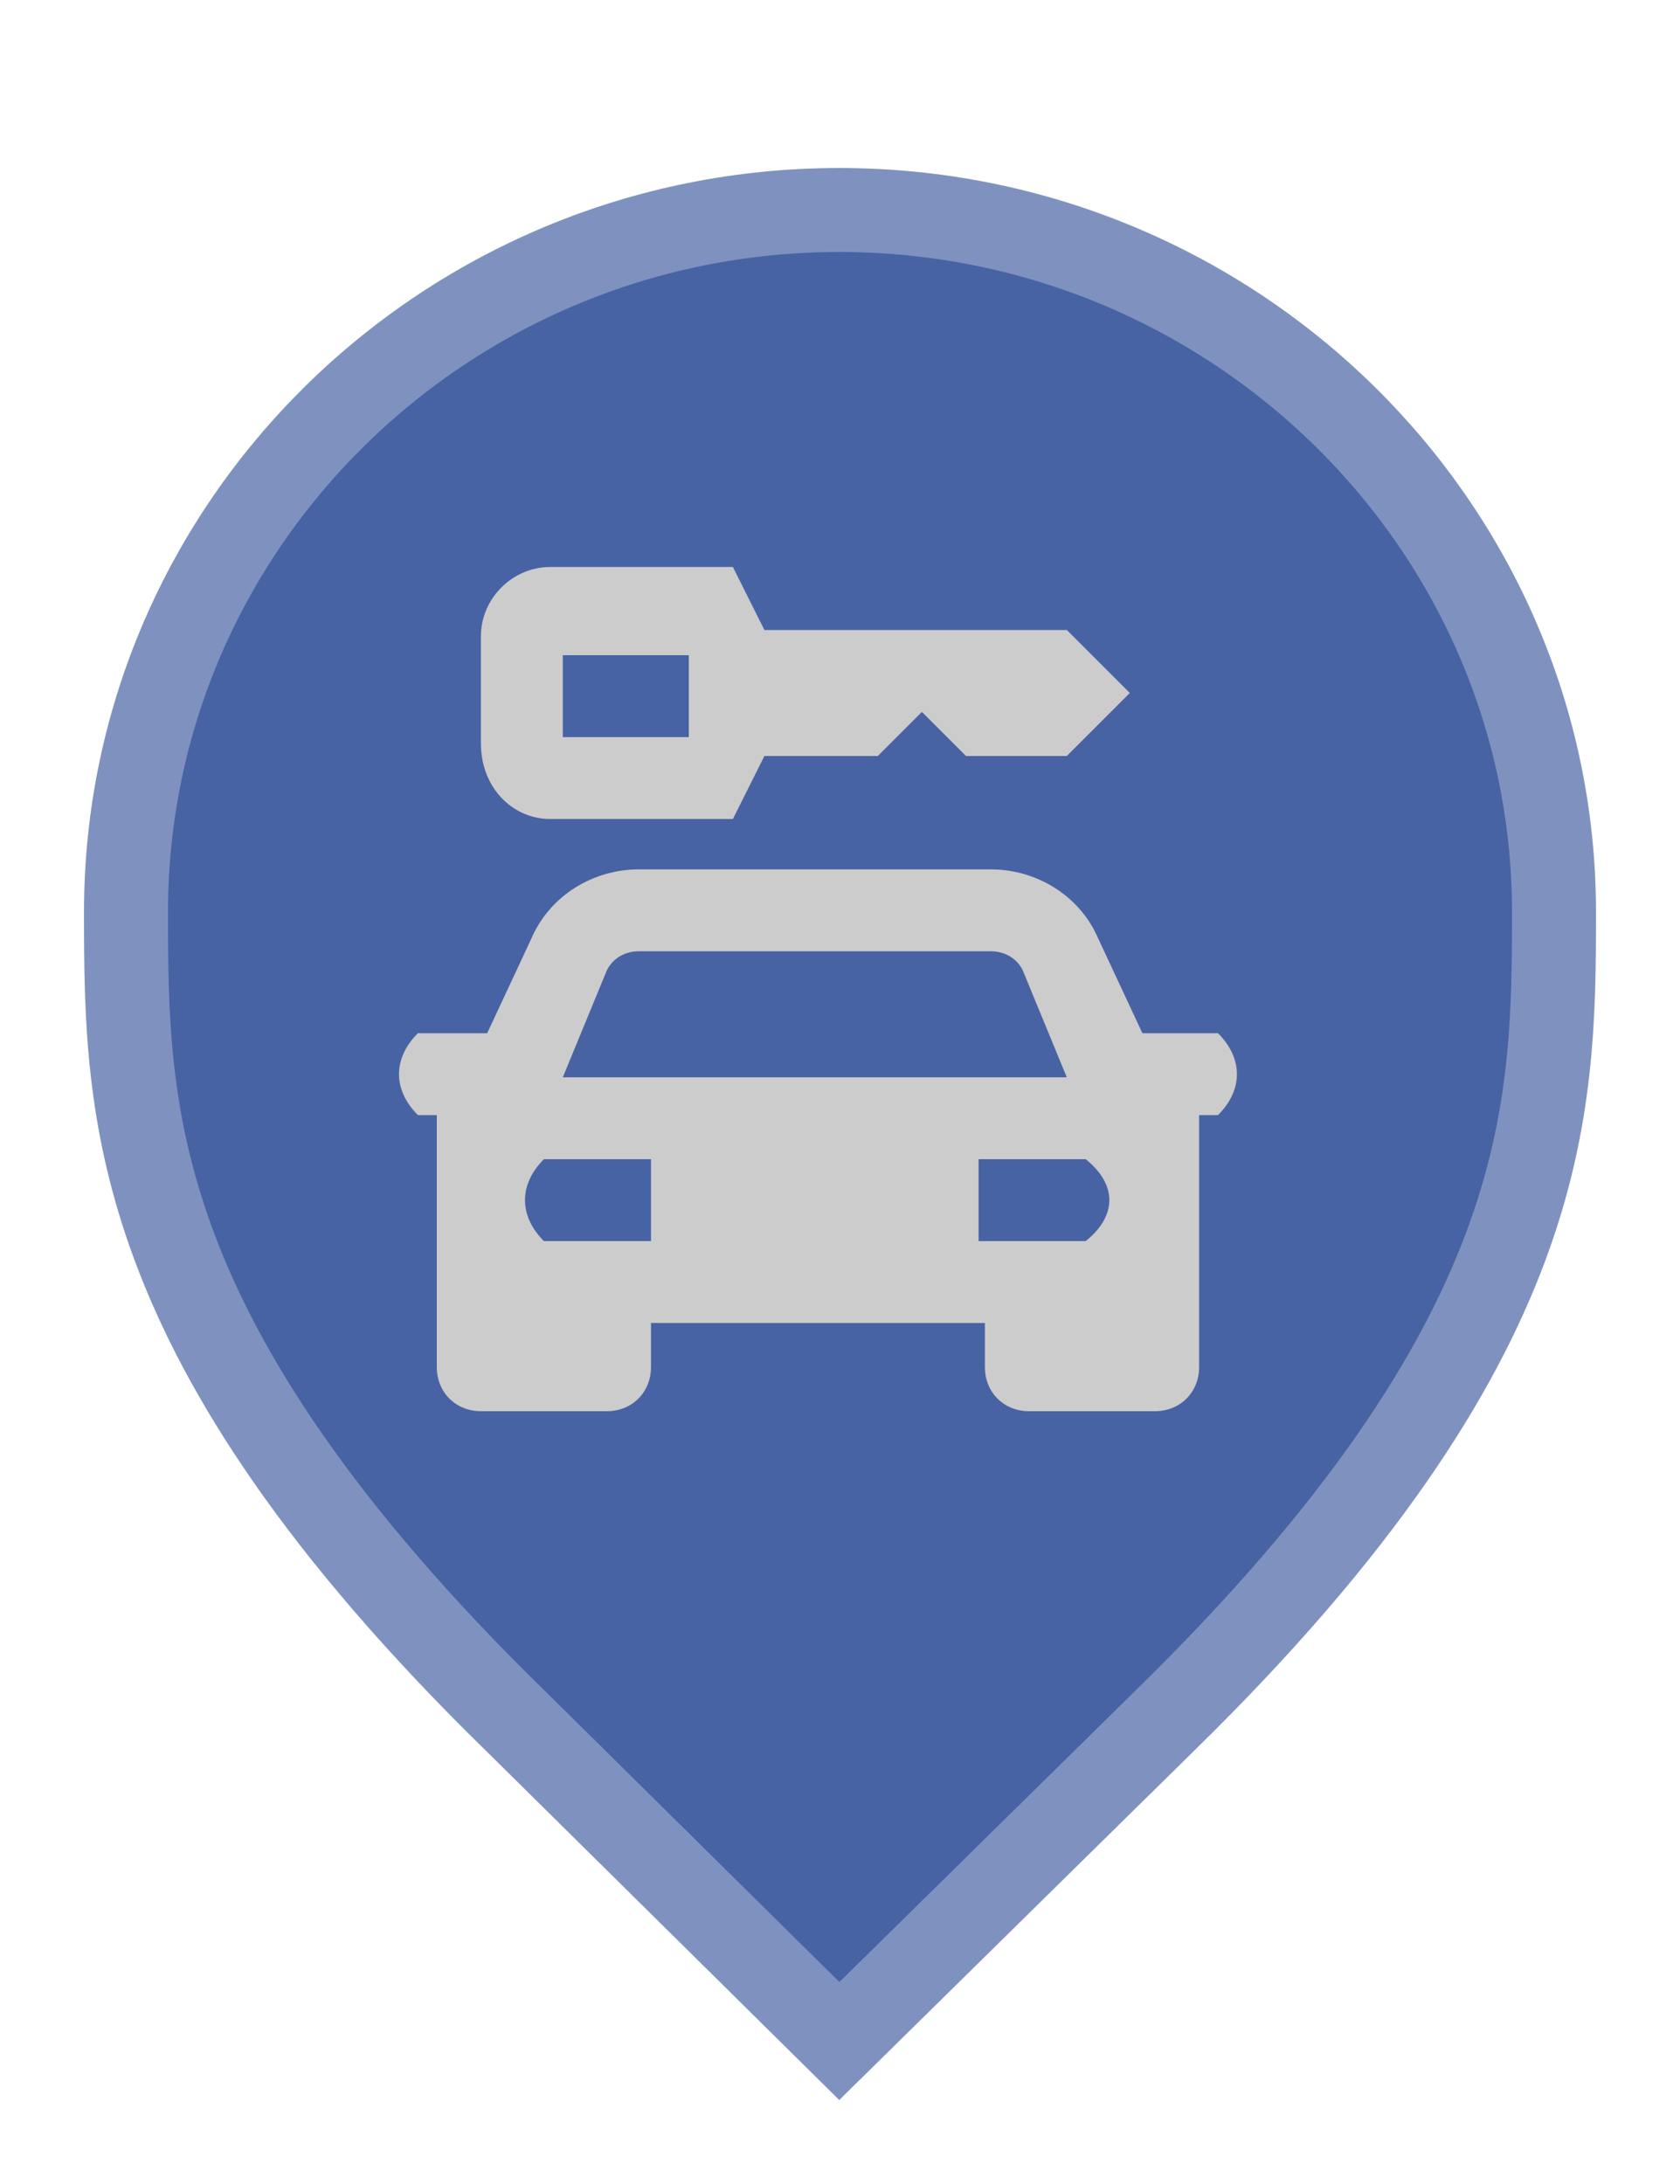 <svg width="20" height="26" viewBox="0 0 20 26" fill="none" xmlns="http://www.w3.org/2000/svg">
<path d="M6.129 20.479L6.127 20.478C3.79 18.19 2.645 16.366 2.077 14.846C1.51 13.328 1.5 12.073 1.5 10.857C1.5 6.249 5.305 2.5 9.991 2.5C14.679 2.5 18.5 6.25 18.5 10.857C18.5 12.073 18.49 13.328 17.923 14.846C17.355 16.366 16.21 18.19 13.873 20.478L13.872 20.479L9.992 24.298L6.129 20.479Z" fill="#4863A3" stroke="#7F92BF"/>
<path d="M6.55 9.75H8.725L9.1 9H10.45L10.975 8.475L11.5 9H12.7L13.45 8.25L12.7 7.5H9.1L8.725 6.75H6.55C6.1 6.75 5.725 7.125 5.725 7.575V8.85C5.725 9.375 6.1 9.75 6.55 9.75ZM6.7 7.8H8.2V8.775H6.7V7.8ZM13.6 12.3L13.075 11.175C12.85 10.65 12.325 10.35 11.8 10.35H7.6C7.075 10.35 6.55 10.65 6.325 11.175L5.8 12.3H4.975C4.675 12.6 4.675 12.975 4.975 13.275H5.2V16.275C5.2 16.575 5.425 16.8 5.725 16.8H7.225C7.525 16.8 7.75 16.575 7.75 16.275V15.75H11.725V16.275C11.725 16.575 11.95 16.8 12.25 16.8H13.75C14.05 16.8 14.275 16.575 14.275 16.275V13.275H14.5C14.8 12.975 14.8 12.6 14.5 12.3H13.6ZM7.225 11.55C7.3 11.4 7.45 11.325 7.6 11.325H11.8C11.95 11.325 12.1 11.4 12.175 11.55L12.7 12.825H6.7L7.225 11.55ZM7.675 14.775H6.475C6.175 14.475 6.175 14.1 6.475 13.8H7.75V14.775H7.675ZM12.925 14.775H11.65V13.8H12.925C13.3 14.1 13.3 14.475 12.925 14.775Z" fill="#CCCCCC"/>
</svg>
